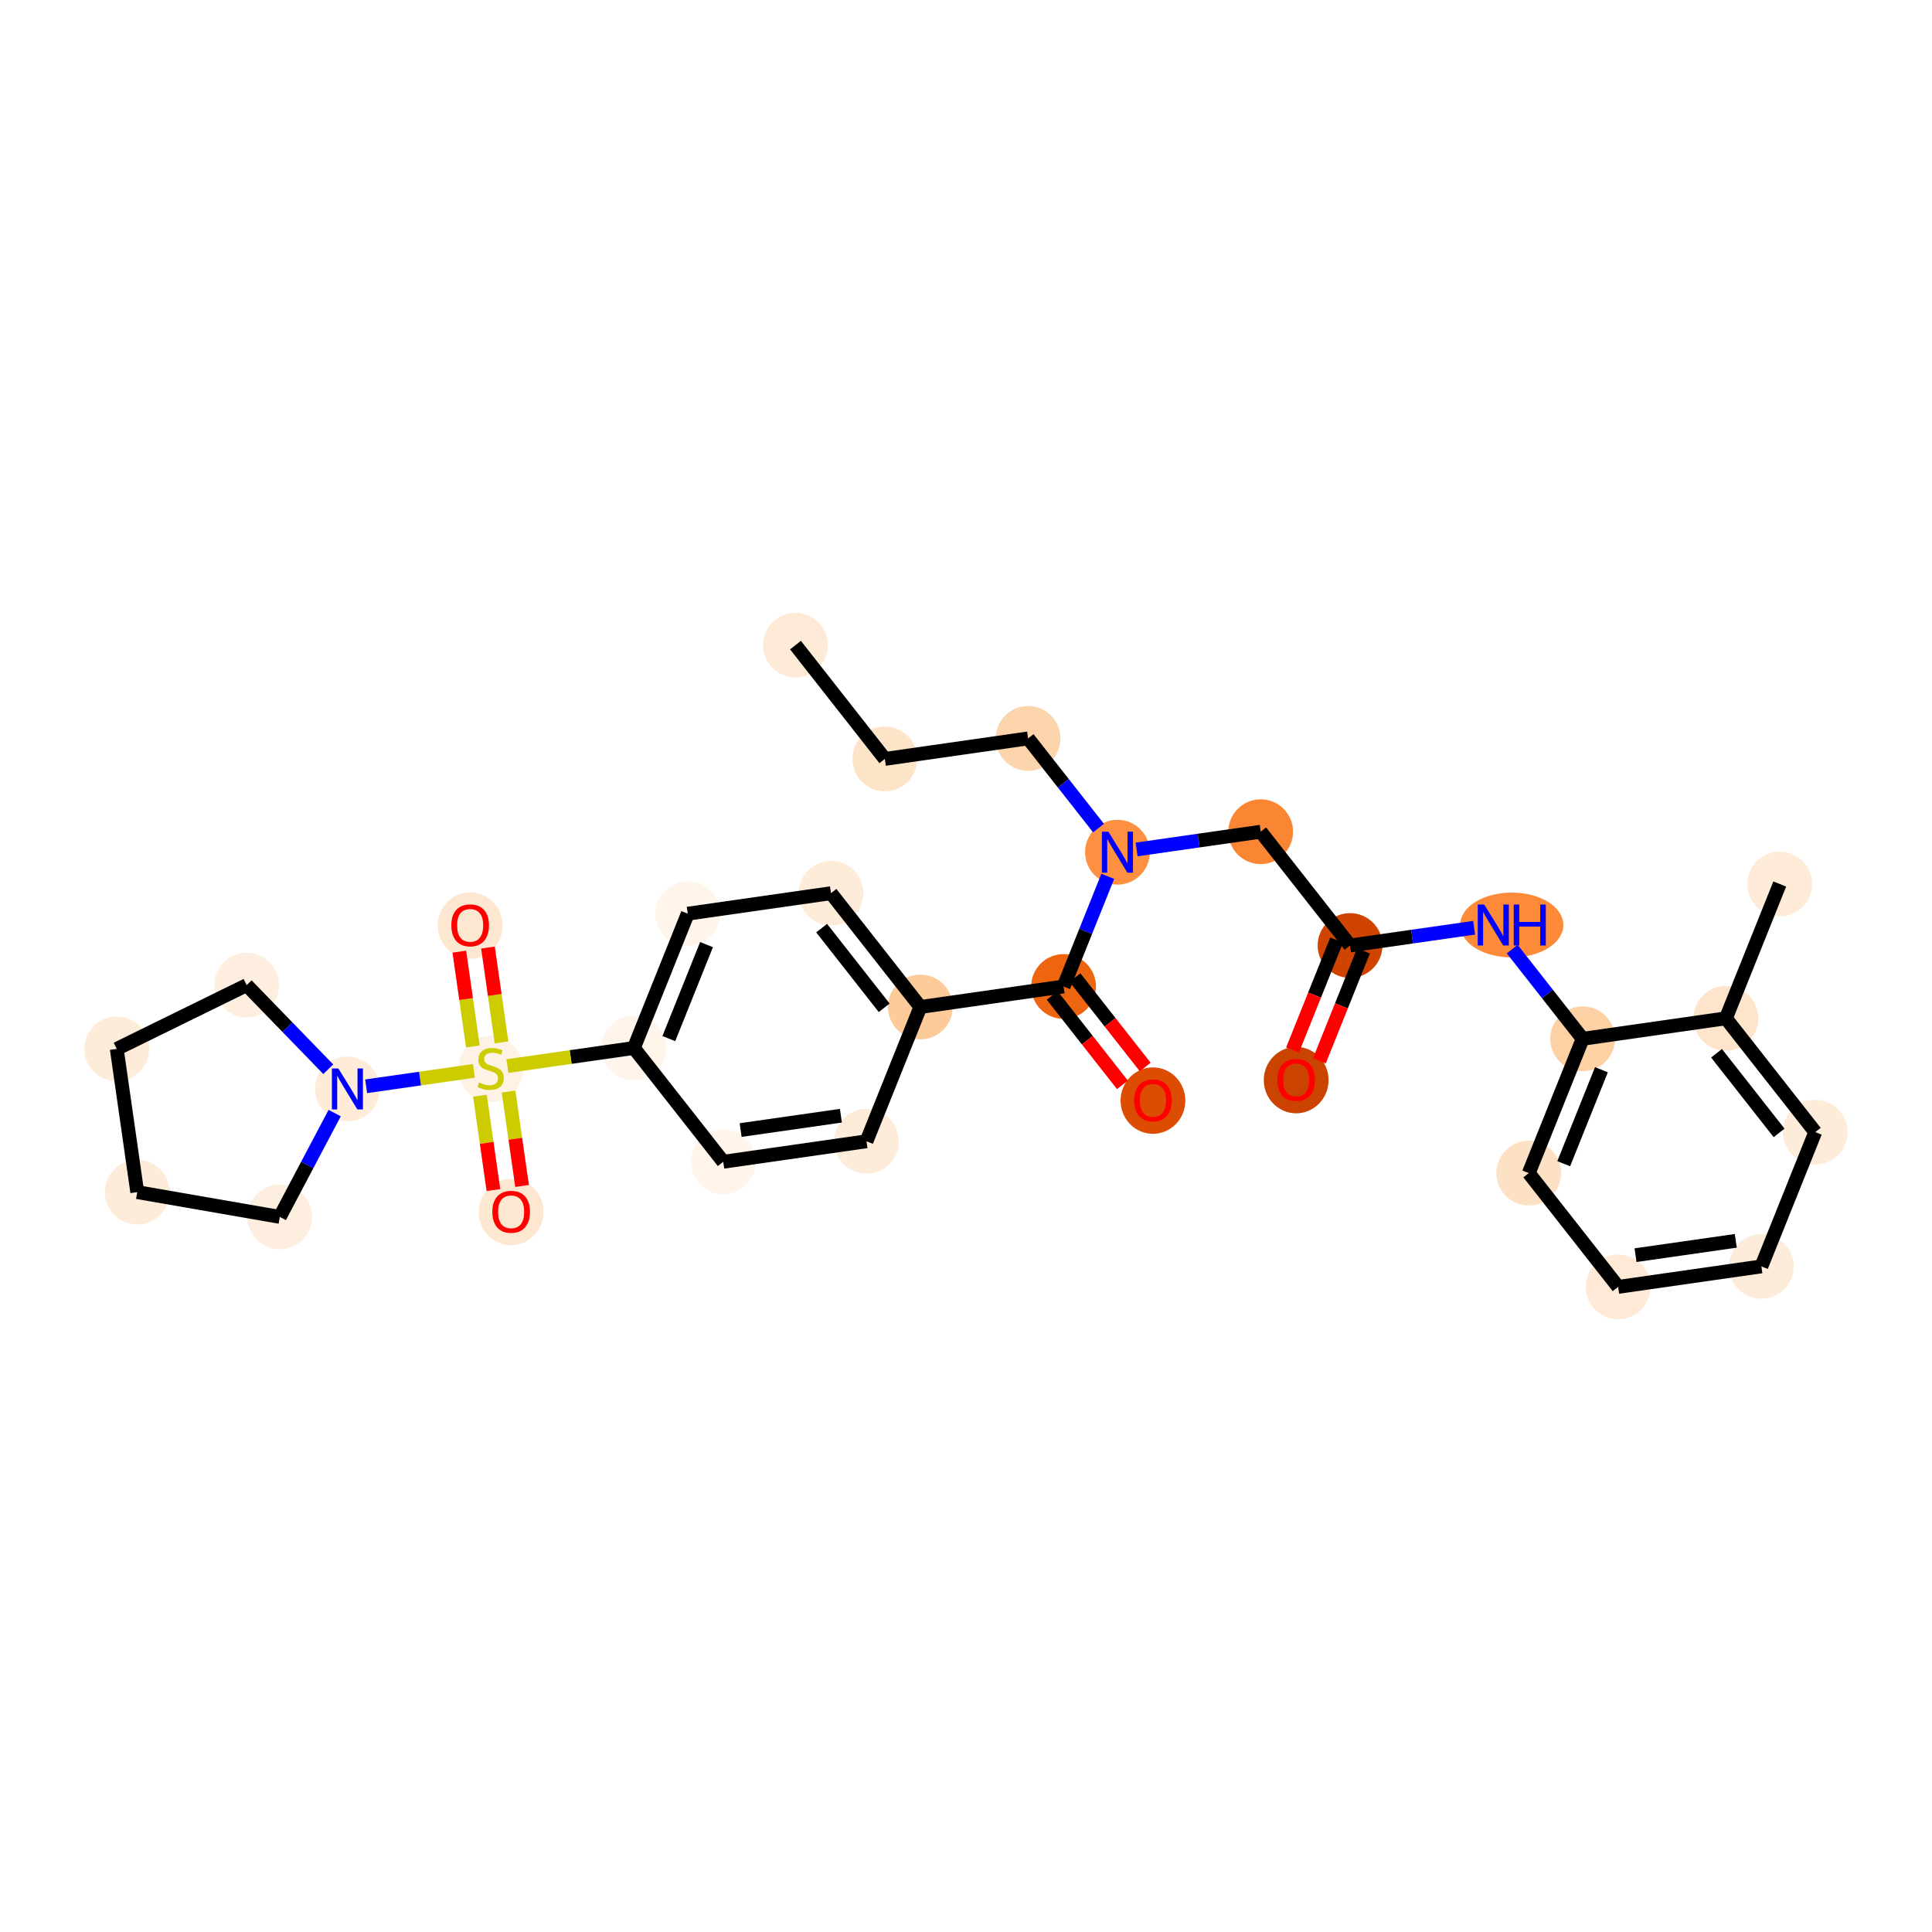 <?xml version='1.0' encoding='iso-8859-1'?>
<svg version='1.1' baseProfile='full'
              xmlns='http://www.w3.org/2000/svg'
                      xmlns:rdkit='http://www.rdkit.org/xml'
                      xmlns:xlink='http://www.w3.org/1999/xlink'
                  xml:space='preserve'
width='280px' height='280px' viewBox='0 0 280 280'>
<!-- END OF HEADER -->
<rect style='opacity:1.0;fill:#FFFFFF;stroke:none' width='280' height='280' x='0' y='0'> </rect>
<ellipse cx='115.288' cy='93.494' rx='4.194' ry='4.194'  style='fill:#FEEBD7;fill-rule:evenodd;stroke:#FEEBD7;stroke-width:1.0px;stroke-linecap:butt;stroke-linejoin:miter;stroke-opacity:1' />
<ellipse cx='128.239' cy='109.986' rx='4.194' ry='4.194'  style='fill:#FDE3C8;fill-rule:evenodd;stroke:#FDE3C8;stroke-width:1.0px;stroke-linecap:butt;stroke-linejoin:miter;stroke-opacity:1' />
<ellipse cx='148.998' cy='107.016' rx='4.194' ry='4.194'  style='fill:#FDD5AC;fill-rule:evenodd;stroke:#FDD5AC;stroke-width:1.0px;stroke-linecap:butt;stroke-linejoin:miter;stroke-opacity:1' />
<ellipse cx='161.949' cy='123.508' rx='4.194' ry='4.199'  style='fill:#FD9041;fill-rule:evenodd;stroke:#FD9041;stroke-width:1.0px;stroke-linecap:butt;stroke-linejoin:miter;stroke-opacity:1' />
<ellipse cx='182.708' cy='120.538' rx='4.194' ry='4.194'  style='fill:#FA8533;fill-rule:evenodd;stroke:#FA8533;stroke-width:1.0px;stroke-linecap:butt;stroke-linejoin:miter;stroke-opacity:1' />
<ellipse cx='195.659' cy='137.03' rx='4.194' ry='4.194'  style='fill:#CF4401;fill-rule:evenodd;stroke:#CF4401;stroke-width:1.0px;stroke-linecap:butt;stroke-linejoin:miter;stroke-opacity:1' />
<ellipse cx='187.852' cy='156.538' rx='4.194' ry='4.312'  style='fill:#CB4301;fill-rule:evenodd;stroke:#CB4301;stroke-width:1.0px;stroke-linecap:butt;stroke-linejoin:miter;stroke-opacity:1' />
<ellipse cx='219.097' cy='134.06' rx='6.975' ry='4.199'  style='fill:#FC8A38;fill-rule:evenodd;stroke:#FC8A38;stroke-width:1.0px;stroke-linecap:butt;stroke-linejoin:miter;stroke-opacity:1' />
<ellipse cx='229.369' cy='150.552' rx='4.194' ry='4.194'  style='fill:#FDD1A4;fill-rule:evenodd;stroke:#FDD1A4;stroke-width:1.0px;stroke-linecap:butt;stroke-linejoin:miter;stroke-opacity:1' />
<ellipse cx='221.562' cy='170.014' rx='4.194' ry='4.194'  style='fill:#FDE1C4;fill-rule:evenodd;stroke:#FDE1C4;stroke-width:1.0px;stroke-linecap:butt;stroke-linejoin:miter;stroke-opacity:1' />
<ellipse cx='234.513' cy='186.506' rx='4.194' ry='4.194'  style='fill:#FEEAD6;fill-rule:evenodd;stroke:#FEEAD6;stroke-width:1.0px;stroke-linecap:butt;stroke-linejoin:miter;stroke-opacity:1' />
<ellipse cx='255.272' cy='183.536' rx='4.194' ry='4.194'  style='fill:#FEECDA;fill-rule:evenodd;stroke:#FEECDA;stroke-width:1.0px;stroke-linecap:butt;stroke-linejoin:miter;stroke-opacity:1' />
<ellipse cx='263.079' cy='164.074' rx='4.194' ry='4.194'  style='fill:#FEECDA;fill-rule:evenodd;stroke:#FEECDA;stroke-width:1.0px;stroke-linecap:butt;stroke-linejoin:miter;stroke-opacity:1' />
<ellipse cx='250.127' cy='147.582' rx='4.194' ry='4.194'  style='fill:#FDE4CB;fill-rule:evenodd;stroke:#FDE4CB;stroke-width:1.0px;stroke-linecap:butt;stroke-linejoin:miter;stroke-opacity:1' />
<ellipse cx='257.934' cy='128.119' rx='4.194' ry='4.194'  style='fill:#FEEBD8;fill-rule:evenodd;stroke:#FEEBD8;stroke-width:1.0px;stroke-linecap:butt;stroke-linejoin:miter;stroke-opacity:1' />
<ellipse cx='154.142' cy='142.97' rx='4.194' ry='4.194'  style='fill:#EE6510;fill-rule:evenodd;stroke:#EE6510;stroke-width:1.0px;stroke-linecap:butt;stroke-linejoin:miter;stroke-opacity:1' />
<ellipse cx='167.094' cy='159.509' rx='4.194' ry='4.312'  style='fill:#DC4C03;fill-rule:evenodd;stroke:#DC4C03;stroke-width:1.0px;stroke-linecap:butt;stroke-linejoin:miter;stroke-opacity:1' />
<ellipse cx='133.384' cy='145.94' rx='4.194' ry='4.194'  style='fill:#FDCB9A;fill-rule:evenodd;stroke:#FDCB9A;stroke-width:1.0px;stroke-linecap:butt;stroke-linejoin:miter;stroke-opacity:1' />
<ellipse cx='120.432' cy='129.448' rx='4.194' ry='4.194'  style='fill:#FEECDA;fill-rule:evenodd;stroke:#FEECDA;stroke-width:1.0px;stroke-linecap:butt;stroke-linejoin:miter;stroke-opacity:1' />
<ellipse cx='99.674' cy='132.418' rx='4.194' ry='4.194'  style='fill:#FFF5EB;fill-rule:evenodd;stroke:#FFF5EB;stroke-width:1.0px;stroke-linecap:butt;stroke-linejoin:miter;stroke-opacity:1' />
<ellipse cx='91.867' cy='151.881' rx='4.194' ry='4.194'  style='fill:#FFF5EB;fill-rule:evenodd;stroke:#FFF5EB;stroke-width:1.0px;stroke-linecap:butt;stroke-linejoin:miter;stroke-opacity:1' />
<ellipse cx='71.109' cy='154.931' rx='4.194' ry='4.3'  style='fill:#FEF2E5;fill-rule:evenodd;stroke:#FEF2E5;stroke-width:1.0px;stroke-linecap:butt;stroke-linejoin:miter;stroke-opacity:1' />
<ellipse cx='68.138' cy='134.139' rx='4.194' ry='4.312'  style='fill:#FEE7D0;fill-rule:evenodd;stroke:#FEE7D0;stroke-width:1.0px;stroke-linecap:butt;stroke-linejoin:miter;stroke-opacity:1' />
<ellipse cx='74.079' cy='175.655' rx='4.194' ry='4.312'  style='fill:#FEE7D0;fill-rule:evenodd;stroke:#FEE7D0;stroke-width:1.0px;stroke-linecap:butt;stroke-linejoin:miter;stroke-opacity:1' />
<ellipse cx='50.35' cy='157.821' rx='4.194' ry='4.199'  style='fill:#FEEBD8;fill-rule:evenodd;stroke:#FEEBD8;stroke-width:1.0px;stroke-linecap:butt;stroke-linejoin:miter;stroke-opacity:1' />
<ellipse cx='40.552' cy='176.361' rx='4.194' ry='4.194'  style='fill:#FEEEDF;fill-rule:evenodd;stroke:#FEEEDF;stroke-width:1.0px;stroke-linecap:butt;stroke-linejoin:miter;stroke-opacity:1' />
<ellipse cx='19.891' cy='172.771' rx='4.194' ry='4.194'  style='fill:#FEECDA;fill-rule:evenodd;stroke:#FEECDA;stroke-width:1.0px;stroke-linecap:butt;stroke-linejoin:miter;stroke-opacity:1' />
<ellipse cx='16.921' cy='152.013' rx='4.194' ry='4.194'  style='fill:#FEECDA;fill-rule:evenodd;stroke:#FEECDA;stroke-width:1.0px;stroke-linecap:butt;stroke-linejoin:miter;stroke-opacity:1' />
<ellipse cx='35.746' cy='142.773' rx='4.194' ry='4.194'  style='fill:#FEEEDF;fill-rule:evenodd;stroke:#FEEEDF;stroke-width:1.0px;stroke-linecap:butt;stroke-linejoin:miter;stroke-opacity:1' />
<ellipse cx='104.818' cy='168.373' rx='4.194' ry='4.194'  style='fill:#FFF5EB;fill-rule:evenodd;stroke:#FFF5EB;stroke-width:1.0px;stroke-linecap:butt;stroke-linejoin:miter;stroke-opacity:1' />
<ellipse cx='125.577' cy='165.403' rx='4.194' ry='4.194'  style='fill:#FEECDA;fill-rule:evenodd;stroke:#FEECDA;stroke-width:1.0px;stroke-linecap:butt;stroke-linejoin:miter;stroke-opacity:1' />
<path class='bond-0 atom-0 atom-1' d='M 115.288,93.494 L 128.239,109.986' style='fill:none;fill-rule:evenodd;stroke:#000000;stroke-width:2.0px;stroke-linecap:butt;stroke-linejoin:miter;stroke-opacity:1' />
<path class='bond-1 atom-1 atom-2' d='M 128.239,109.986 L 148.998,107.016' style='fill:none;fill-rule:evenodd;stroke:#000000;stroke-width:2.0px;stroke-linecap:butt;stroke-linejoin:miter;stroke-opacity:1' />
<path class='bond-2 atom-2 atom-3' d='M 148.998,107.016 L 154.102,113.515' style='fill:none;fill-rule:evenodd;stroke:#000000;stroke-width:2.0px;stroke-linecap:butt;stroke-linejoin:miter;stroke-opacity:1' />
<path class='bond-2 atom-2 atom-3' d='M 154.102,113.515 L 159.206,120.014' style='fill:none;fill-rule:evenodd;stroke:#0000FF;stroke-width:2.0px;stroke-linecap:butt;stroke-linejoin:miter;stroke-opacity:1' />
<path class='bond-3 atom-3 atom-4' d='M 164.726,123.111 L 173.717,121.824' style='fill:none;fill-rule:evenodd;stroke:#0000FF;stroke-width:2.0px;stroke-linecap:butt;stroke-linejoin:miter;stroke-opacity:1' />
<path class='bond-3 atom-3 atom-4' d='M 173.717,121.824 L 182.708,120.538' style='fill:none;fill-rule:evenodd;stroke:#000000;stroke-width:2.0px;stroke-linecap:butt;stroke-linejoin:miter;stroke-opacity:1' />
<path class='bond-14 atom-3 atom-15' d='M 160.548,127.001 L 157.345,134.986' style='fill:none;fill-rule:evenodd;stroke:#0000FF;stroke-width:2.0px;stroke-linecap:butt;stroke-linejoin:miter;stroke-opacity:1' />
<path class='bond-14 atom-3 atom-15' d='M 157.345,134.986 L 154.142,142.97' style='fill:none;fill-rule:evenodd;stroke:#000000;stroke-width:2.0px;stroke-linecap:butt;stroke-linejoin:miter;stroke-opacity:1' />
<path class='bond-4 atom-4 atom-5' d='M 182.708,120.538 L 195.659,137.03' style='fill:none;fill-rule:evenodd;stroke:#000000;stroke-width:2.0px;stroke-linecap:butt;stroke-linejoin:miter;stroke-opacity:1' />
<path class='bond-5 atom-5 atom-6' d='M 193.713,136.249 L 190.517,144.217' style='fill:none;fill-rule:evenodd;stroke:#000000;stroke-width:2.0px;stroke-linecap:butt;stroke-linejoin:miter;stroke-opacity:1' />
<path class='bond-5 atom-5 atom-6' d='M 190.517,144.217 L 187.321,152.184' style='fill:none;fill-rule:evenodd;stroke:#FF0000;stroke-width:2.0px;stroke-linecap:butt;stroke-linejoin:miter;stroke-opacity:1' />
<path class='bond-5 atom-5 atom-6' d='M 197.605,137.811 L 194.409,145.778' style='fill:none;fill-rule:evenodd;stroke:#000000;stroke-width:2.0px;stroke-linecap:butt;stroke-linejoin:miter;stroke-opacity:1' />
<path class='bond-5 atom-5 atom-6' d='M 194.409,145.778 L 191.213,153.746' style='fill:none;fill-rule:evenodd;stroke:#FF0000;stroke-width:2.0px;stroke-linecap:butt;stroke-linejoin:miter;stroke-opacity:1' />
<path class='bond-6 atom-5 atom-7' d='M 195.659,137.03 L 204.65,135.743' style='fill:none;fill-rule:evenodd;stroke:#000000;stroke-width:2.0px;stroke-linecap:butt;stroke-linejoin:miter;stroke-opacity:1' />
<path class='bond-6 atom-5 atom-7' d='M 204.65,135.743 L 213.641,134.457' style='fill:none;fill-rule:evenodd;stroke:#0000FF;stroke-width:2.0px;stroke-linecap:butt;stroke-linejoin:miter;stroke-opacity:1' />
<path class='bond-7 atom-7 atom-8' d='M 219.161,137.553 L 224.265,144.053' style='fill:none;fill-rule:evenodd;stroke:#0000FF;stroke-width:2.0px;stroke-linecap:butt;stroke-linejoin:miter;stroke-opacity:1' />
<path class='bond-7 atom-7 atom-8' d='M 224.265,144.053 L 229.369,150.552' style='fill:none;fill-rule:evenodd;stroke:#000000;stroke-width:2.0px;stroke-linecap:butt;stroke-linejoin:miter;stroke-opacity:1' />
<path class='bond-8 atom-8 atom-9' d='M 229.369,150.552 L 221.562,170.014' style='fill:none;fill-rule:evenodd;stroke:#000000;stroke-width:2.0px;stroke-linecap:butt;stroke-linejoin:miter;stroke-opacity:1' />
<path class='bond-8 atom-8 atom-9' d='M 232.09,155.033 L 226.625,168.656' style='fill:none;fill-rule:evenodd;stroke:#000000;stroke-width:2.0px;stroke-linecap:butt;stroke-linejoin:miter;stroke-opacity:1' />
<path class='bond-30 atom-13 atom-8' d='M 250.127,147.582 L 229.369,150.552' style='fill:none;fill-rule:evenodd;stroke:#000000;stroke-width:2.0px;stroke-linecap:butt;stroke-linejoin:miter;stroke-opacity:1' />
<path class='bond-9 atom-9 atom-10' d='M 221.562,170.014 L 234.513,186.506' style='fill:none;fill-rule:evenodd;stroke:#000000;stroke-width:2.0px;stroke-linecap:butt;stroke-linejoin:miter;stroke-opacity:1' />
<path class='bond-10 atom-10 atom-11' d='M 234.513,186.506 L 255.272,183.536' style='fill:none;fill-rule:evenodd;stroke:#000000;stroke-width:2.0px;stroke-linecap:butt;stroke-linejoin:miter;stroke-opacity:1' />
<path class='bond-10 atom-10 atom-11' d='M 237.033,181.909 L 251.564,179.83' style='fill:none;fill-rule:evenodd;stroke:#000000;stroke-width:2.0px;stroke-linecap:butt;stroke-linejoin:miter;stroke-opacity:1' />
<path class='bond-11 atom-11 atom-12' d='M 255.272,183.536 L 263.079,164.074' style='fill:none;fill-rule:evenodd;stroke:#000000;stroke-width:2.0px;stroke-linecap:butt;stroke-linejoin:miter;stroke-opacity:1' />
<path class='bond-12 atom-12 atom-13' d='M 263.079,164.074 L 250.127,147.582' style='fill:none;fill-rule:evenodd;stroke:#000000;stroke-width:2.0px;stroke-linecap:butt;stroke-linejoin:miter;stroke-opacity:1' />
<path class='bond-12 atom-12 atom-13' d='M 257.838,164.19 L 248.772,152.646' style='fill:none;fill-rule:evenodd;stroke:#000000;stroke-width:2.0px;stroke-linecap:butt;stroke-linejoin:miter;stroke-opacity:1' />
<path class='bond-13 atom-13 atom-14' d='M 250.127,147.582 L 257.934,128.119' style='fill:none;fill-rule:evenodd;stroke:#000000;stroke-width:2.0px;stroke-linecap:butt;stroke-linejoin:miter;stroke-opacity:1' />
<path class='bond-15 atom-15 atom-16' d='M 152.493,144.265 L 157.584,150.748' style='fill:none;fill-rule:evenodd;stroke:#000000;stroke-width:2.0px;stroke-linecap:butt;stroke-linejoin:miter;stroke-opacity:1' />
<path class='bond-15 atom-15 atom-16' d='M 157.584,150.748 L 162.675,157.23' style='fill:none;fill-rule:evenodd;stroke:#FF0000;stroke-width:2.0px;stroke-linecap:butt;stroke-linejoin:miter;stroke-opacity:1' />
<path class='bond-15 atom-15 atom-16' d='M 155.791,141.675 L 160.882,148.158' style='fill:none;fill-rule:evenodd;stroke:#000000;stroke-width:2.0px;stroke-linecap:butt;stroke-linejoin:miter;stroke-opacity:1' />
<path class='bond-15 atom-15 atom-16' d='M 160.882,148.158 L 165.973,154.64' style='fill:none;fill-rule:evenodd;stroke:#FF0000;stroke-width:2.0px;stroke-linecap:butt;stroke-linejoin:miter;stroke-opacity:1' />
<path class='bond-16 atom-15 atom-17' d='M 154.142,142.97 L 133.384,145.94' style='fill:none;fill-rule:evenodd;stroke:#000000;stroke-width:2.0px;stroke-linecap:butt;stroke-linejoin:miter;stroke-opacity:1' />
<path class='bond-17 atom-17 atom-18' d='M 133.384,145.94 L 120.432,129.448' style='fill:none;fill-rule:evenodd;stroke:#000000;stroke-width:2.0px;stroke-linecap:butt;stroke-linejoin:miter;stroke-opacity:1' />
<path class='bond-17 atom-17 atom-18' d='M 128.143,146.057 L 119.077,134.512' style='fill:none;fill-rule:evenodd;stroke:#000000;stroke-width:2.0px;stroke-linecap:butt;stroke-linejoin:miter;stroke-opacity:1' />
<path class='bond-31 atom-30 atom-17' d='M 125.577,165.403 L 133.384,145.94' style='fill:none;fill-rule:evenodd;stroke:#000000;stroke-width:2.0px;stroke-linecap:butt;stroke-linejoin:miter;stroke-opacity:1' />
<path class='bond-18 atom-18 atom-19' d='M 120.432,129.448 L 99.674,132.418' style='fill:none;fill-rule:evenodd;stroke:#000000;stroke-width:2.0px;stroke-linecap:butt;stroke-linejoin:miter;stroke-opacity:1' />
<path class='bond-19 atom-19 atom-20' d='M 99.674,132.418 L 91.867,151.881' style='fill:none;fill-rule:evenodd;stroke:#000000;stroke-width:2.0px;stroke-linecap:butt;stroke-linejoin:miter;stroke-opacity:1' />
<path class='bond-19 atom-19 atom-20' d='M 102.395,136.899 L 96.931,150.523' style='fill:none;fill-rule:evenodd;stroke:#000000;stroke-width:2.0px;stroke-linecap:butt;stroke-linejoin:miter;stroke-opacity:1' />
<path class='bond-20 atom-20 atom-21' d='M 91.867,151.881 L 82.702,153.192' style='fill:none;fill-rule:evenodd;stroke:#000000;stroke-width:2.0px;stroke-linecap:butt;stroke-linejoin:miter;stroke-opacity:1' />
<path class='bond-20 atom-20 atom-21' d='M 82.702,153.192 L 73.537,154.504' style='fill:none;fill-rule:evenodd;stroke:#CCCC00;stroke-width:2.0px;stroke-linecap:butt;stroke-linejoin:miter;stroke-opacity:1' />
<path class='bond-28 atom-20 atom-29' d='M 91.867,151.881 L 104.818,168.373' style='fill:none;fill-rule:evenodd;stroke:#000000;stroke-width:2.0px;stroke-linecap:butt;stroke-linejoin:miter;stroke-opacity:1' />
<path class='bond-21 atom-21 atom-22' d='M 72.686,151.069 L 71.703,144.198' style='fill:none;fill-rule:evenodd;stroke:#CCCC00;stroke-width:2.0px;stroke-linecap:butt;stroke-linejoin:miter;stroke-opacity:1' />
<path class='bond-21 atom-21 atom-22' d='M 71.703,144.198 L 70.72,137.327' style='fill:none;fill-rule:evenodd;stroke:#FF0000;stroke-width:2.0px;stroke-linecap:butt;stroke-linejoin:miter;stroke-opacity:1' />
<path class='bond-21 atom-21 atom-22' d='M 68.534,151.663 L 67.551,144.792' style='fill:none;fill-rule:evenodd;stroke:#CCCC00;stroke-width:2.0px;stroke-linecap:butt;stroke-linejoin:miter;stroke-opacity:1' />
<path class='bond-21 atom-21 atom-22' d='M 67.551,144.792 L 66.568,137.921' style='fill:none;fill-rule:evenodd;stroke:#FF0000;stroke-width:2.0px;stroke-linecap:butt;stroke-linejoin:miter;stroke-opacity:1' />
<path class='bond-22 atom-21 atom-23' d='M 69.554,158.793 L 70.533,165.632' style='fill:none;fill-rule:evenodd;stroke:#CCCC00;stroke-width:2.0px;stroke-linecap:butt;stroke-linejoin:miter;stroke-opacity:1' />
<path class='bond-22 atom-21 atom-23' d='M 70.533,165.632 L 71.511,172.471' style='fill:none;fill-rule:evenodd;stroke:#FF0000;stroke-width:2.0px;stroke-linecap:butt;stroke-linejoin:miter;stroke-opacity:1' />
<path class='bond-22 atom-21 atom-23' d='M 73.706,158.198 L 74.684,165.038' style='fill:none;fill-rule:evenodd;stroke:#CCCC00;stroke-width:2.0px;stroke-linecap:butt;stroke-linejoin:miter;stroke-opacity:1' />
<path class='bond-22 atom-21 atom-23' d='M 74.684,165.038 L 75.663,171.877' style='fill:none;fill-rule:evenodd;stroke:#FF0000;stroke-width:2.0px;stroke-linecap:butt;stroke-linejoin:miter;stroke-opacity:1' />
<path class='bond-23 atom-21 atom-24' d='M 68.68,155.198 L 60.873,156.316' style='fill:none;fill-rule:evenodd;stroke:#CCCC00;stroke-width:2.0px;stroke-linecap:butt;stroke-linejoin:miter;stroke-opacity:1' />
<path class='bond-23 atom-21 atom-24' d='M 60.873,156.316 L 53.065,157.433' style='fill:none;fill-rule:evenodd;stroke:#0000FF;stroke-width:2.0px;stroke-linecap:butt;stroke-linejoin:miter;stroke-opacity:1' />
<path class='bond-24 atom-24 atom-25' d='M 48.504,161.315 L 44.528,168.838' style='fill:none;fill-rule:evenodd;stroke:#0000FF;stroke-width:2.0px;stroke-linecap:butt;stroke-linejoin:miter;stroke-opacity:1' />
<path class='bond-24 atom-24 atom-25' d='M 44.528,168.838 L 40.552,176.361' style='fill:none;fill-rule:evenodd;stroke:#000000;stroke-width:2.0px;stroke-linecap:butt;stroke-linejoin:miter;stroke-opacity:1' />
<path class='bond-32 atom-28 atom-24' d='M 35.746,142.773 L 41.66,148.867' style='fill:none;fill-rule:evenodd;stroke:#000000;stroke-width:2.0px;stroke-linecap:butt;stroke-linejoin:miter;stroke-opacity:1' />
<path class='bond-32 atom-28 atom-24' d='M 41.66,148.867 L 47.574,154.96' style='fill:none;fill-rule:evenodd;stroke:#0000FF;stroke-width:2.0px;stroke-linecap:butt;stroke-linejoin:miter;stroke-opacity:1' />
<path class='bond-25 atom-25 atom-26' d='M 40.552,176.361 L 19.891,172.771' style='fill:none;fill-rule:evenodd;stroke:#000000;stroke-width:2.0px;stroke-linecap:butt;stroke-linejoin:miter;stroke-opacity:1' />
<path class='bond-26 atom-26 atom-27' d='M 19.891,172.771 L 16.921,152.013' style='fill:none;fill-rule:evenodd;stroke:#000000;stroke-width:2.0px;stroke-linecap:butt;stroke-linejoin:miter;stroke-opacity:1' />
<path class='bond-27 atom-27 atom-28' d='M 16.921,152.013 L 35.746,142.773' style='fill:none;fill-rule:evenodd;stroke:#000000;stroke-width:2.0px;stroke-linecap:butt;stroke-linejoin:miter;stroke-opacity:1' />
<path class='bond-29 atom-29 atom-30' d='M 104.818,168.373 L 125.577,165.403' style='fill:none;fill-rule:evenodd;stroke:#000000;stroke-width:2.0px;stroke-linecap:butt;stroke-linejoin:miter;stroke-opacity:1' />
<path class='bond-29 atom-29 atom-30' d='M 107.338,163.776 L 121.869,161.697' style='fill:none;fill-rule:evenodd;stroke:#000000;stroke-width:2.0px;stroke-linecap:butt;stroke-linejoin:miter;stroke-opacity:1' />
<path  class='atom-3' d='M 160.636 120.538
L 162.582 123.684
Q 162.775 123.994, 163.086 124.556
Q 163.396 125.118, 163.413 125.152
L 163.413 120.538
L 164.201 120.538
L 164.201 126.477
L 163.388 126.477
L 161.299 123.038
Q 161.056 122.635, 160.796 122.174
Q 160.544 121.713, 160.469 121.57
L 160.469 126.477
L 159.697 126.477
L 159.697 120.538
L 160.636 120.538
' fill='#0000FF'/>
<path  class='atom-6' d='M 185.126 156.509
Q 185.126 155.083, 185.831 154.286
Q 186.535 153.489, 187.852 153.489
Q 189.169 153.489, 189.874 154.286
Q 190.578 155.083, 190.578 156.509
Q 190.578 157.952, 189.865 158.774
Q 189.152 159.587, 187.852 159.587
Q 186.544 159.587, 185.831 158.774
Q 185.126 157.96, 185.126 156.509
M 187.852 158.916
Q 188.758 158.916, 189.244 158.312
Q 189.739 157.7, 189.739 156.509
Q 189.739 155.343, 189.244 154.756
Q 188.758 154.16, 187.852 154.16
Q 186.946 154.16, 186.451 154.748
Q 185.965 155.335, 185.965 156.509
Q 185.965 157.708, 186.451 158.312
Q 186.946 158.916, 187.852 158.916
' fill='#FF0000'/>
<path  class='atom-7' d='M 215.105 131.09
L 217.051 134.236
Q 217.244 134.546, 217.554 135.108
Q 217.864 135.67, 217.881 135.704
L 217.881 131.09
L 218.67 131.09
L 218.67 137.029
L 217.856 137.029
L 215.767 133.59
Q 215.524 133.187, 215.264 132.726
Q 215.012 132.265, 214.937 132.122
L 214.937 137.029
L 214.165 137.029
L 214.165 131.09
L 215.105 131.09
' fill='#0000FF'/>
<path  class='atom-7' d='M 219.383 131.09
L 220.188 131.09
L 220.188 133.615
L 223.224 133.615
L 223.224 131.09
L 224.029 131.09
L 224.029 137.029
L 223.224 137.029
L 223.224 134.286
L 220.188 134.286
L 220.188 137.029
L 219.383 137.029
L 219.383 131.09
' fill='#0000FF'/>
<path  class='atom-16' d='M 164.368 159.479
Q 164.368 158.053, 165.072 157.256
Q 165.777 156.46, 167.094 156.46
Q 168.411 156.46, 169.115 157.256
Q 169.82 158.053, 169.82 159.479
Q 169.82 160.922, 169.107 161.744
Q 168.394 162.558, 167.094 162.558
Q 165.785 162.558, 165.072 161.744
Q 164.368 160.93, 164.368 159.479
M 167.094 161.887
Q 168 161.887, 168.486 161.283
Q 168.981 160.67, 168.981 159.479
Q 168.981 158.313, 168.486 157.726
Q 168 157.131, 167.094 157.131
Q 166.188 157.131, 165.693 157.718
Q 165.206 158.305, 165.206 159.479
Q 165.206 160.679, 165.693 161.283
Q 166.188 161.887, 167.094 161.887
' fill='#FF0000'/>
<path  class='atom-21' d='M 69.431 156.889
Q 69.498 156.914, 69.775 157.032
Q 70.052 157.149, 70.354 157.225
Q 70.664 157.292, 70.966 157.292
Q 71.528 157.292, 71.855 157.023
Q 72.182 156.747, 72.182 156.269
Q 72.182 155.941, 72.014 155.74
Q 71.855 155.539, 71.603 155.43
Q 71.352 155.321, 70.933 155.195
Q 70.404 155.035, 70.085 154.885
Q 69.775 154.734, 69.549 154.415
Q 69.33 154.096, 69.33 153.559
Q 69.33 152.813, 69.834 152.351
Q 70.345 151.89, 71.352 151.89
Q 72.04 151.89, 72.82 152.217
L 72.627 152.863
Q 71.914 152.569, 71.377 152.569
Q 70.798 152.569, 70.48 152.813
Q 70.161 153.048, 70.169 153.459
Q 70.169 153.777, 70.329 153.97
Q 70.496 154.163, 70.731 154.272
Q 70.974 154.381, 71.377 154.507
Q 71.914 154.675, 72.233 154.843
Q 72.551 155.01, 72.778 155.354
Q 73.013 155.69, 73.013 156.269
Q 73.013 157.091, 72.459 157.535
Q 71.914 157.971, 71 157.971
Q 70.471 157.971, 70.069 157.854
Q 69.674 157.745, 69.205 157.552
L 69.431 156.889
' fill='#CCCC00'/>
<path  class='atom-22' d='M 65.412 134.109
Q 65.412 132.683, 66.117 131.887
Q 66.822 131.09, 68.138 131.09
Q 69.455 131.09, 70.16 131.887
Q 70.865 132.683, 70.865 134.109
Q 70.865 135.552, 70.151 136.374
Q 69.439 137.188, 68.138 137.188
Q 66.83 137.188, 66.117 136.374
Q 65.412 135.56, 65.412 134.109
M 68.138 136.517
Q 69.044 136.517, 69.531 135.913
Q 70.026 135.3, 70.026 134.109
Q 70.026 132.943, 69.531 132.356
Q 69.044 131.761, 68.138 131.761
Q 67.233 131.761, 66.738 132.348
Q 66.251 132.935, 66.251 134.109
Q 66.251 135.309, 66.738 135.913
Q 67.233 136.517, 68.138 136.517
' fill='#FF0000'/>
<path  class='atom-23' d='M 71.353 175.626
Q 71.353 174.2, 72.057 173.403
Q 72.762 172.606, 74.079 172.606
Q 75.396 172.606, 76.1 173.403
Q 76.805 174.2, 76.805 175.626
Q 76.805 177.069, 76.092 177.891
Q 75.379 178.704, 74.079 178.704
Q 72.77 178.704, 72.057 177.891
Q 71.353 177.077, 71.353 175.626
M 74.079 178.033
Q 74.985 178.033, 75.471 177.43
Q 75.966 176.817, 75.966 175.626
Q 75.966 174.46, 75.471 173.873
Q 74.985 173.278, 74.079 173.278
Q 73.173 173.278, 72.678 173.865
Q 72.192 174.452, 72.192 175.626
Q 72.192 176.826, 72.678 177.43
Q 73.173 178.033, 74.079 178.033
' fill='#FF0000'/>
<path  class='atom-24' d='M 49.038 154.852
L 50.983 157.997
Q 51.176 158.308, 51.487 158.87
Q 51.797 159.432, 51.814 159.465
L 51.814 154.852
L 52.602 154.852
L 52.602 160.79
L 51.789 160.79
L 49.7 157.351
Q 49.457 156.949, 49.197 156.487
Q 48.945 156.026, 48.87 155.884
L 48.87 160.79
L 48.098 160.79
L 48.098 154.852
L 49.038 154.852
' fill='#0000FF'/>
</svg>
